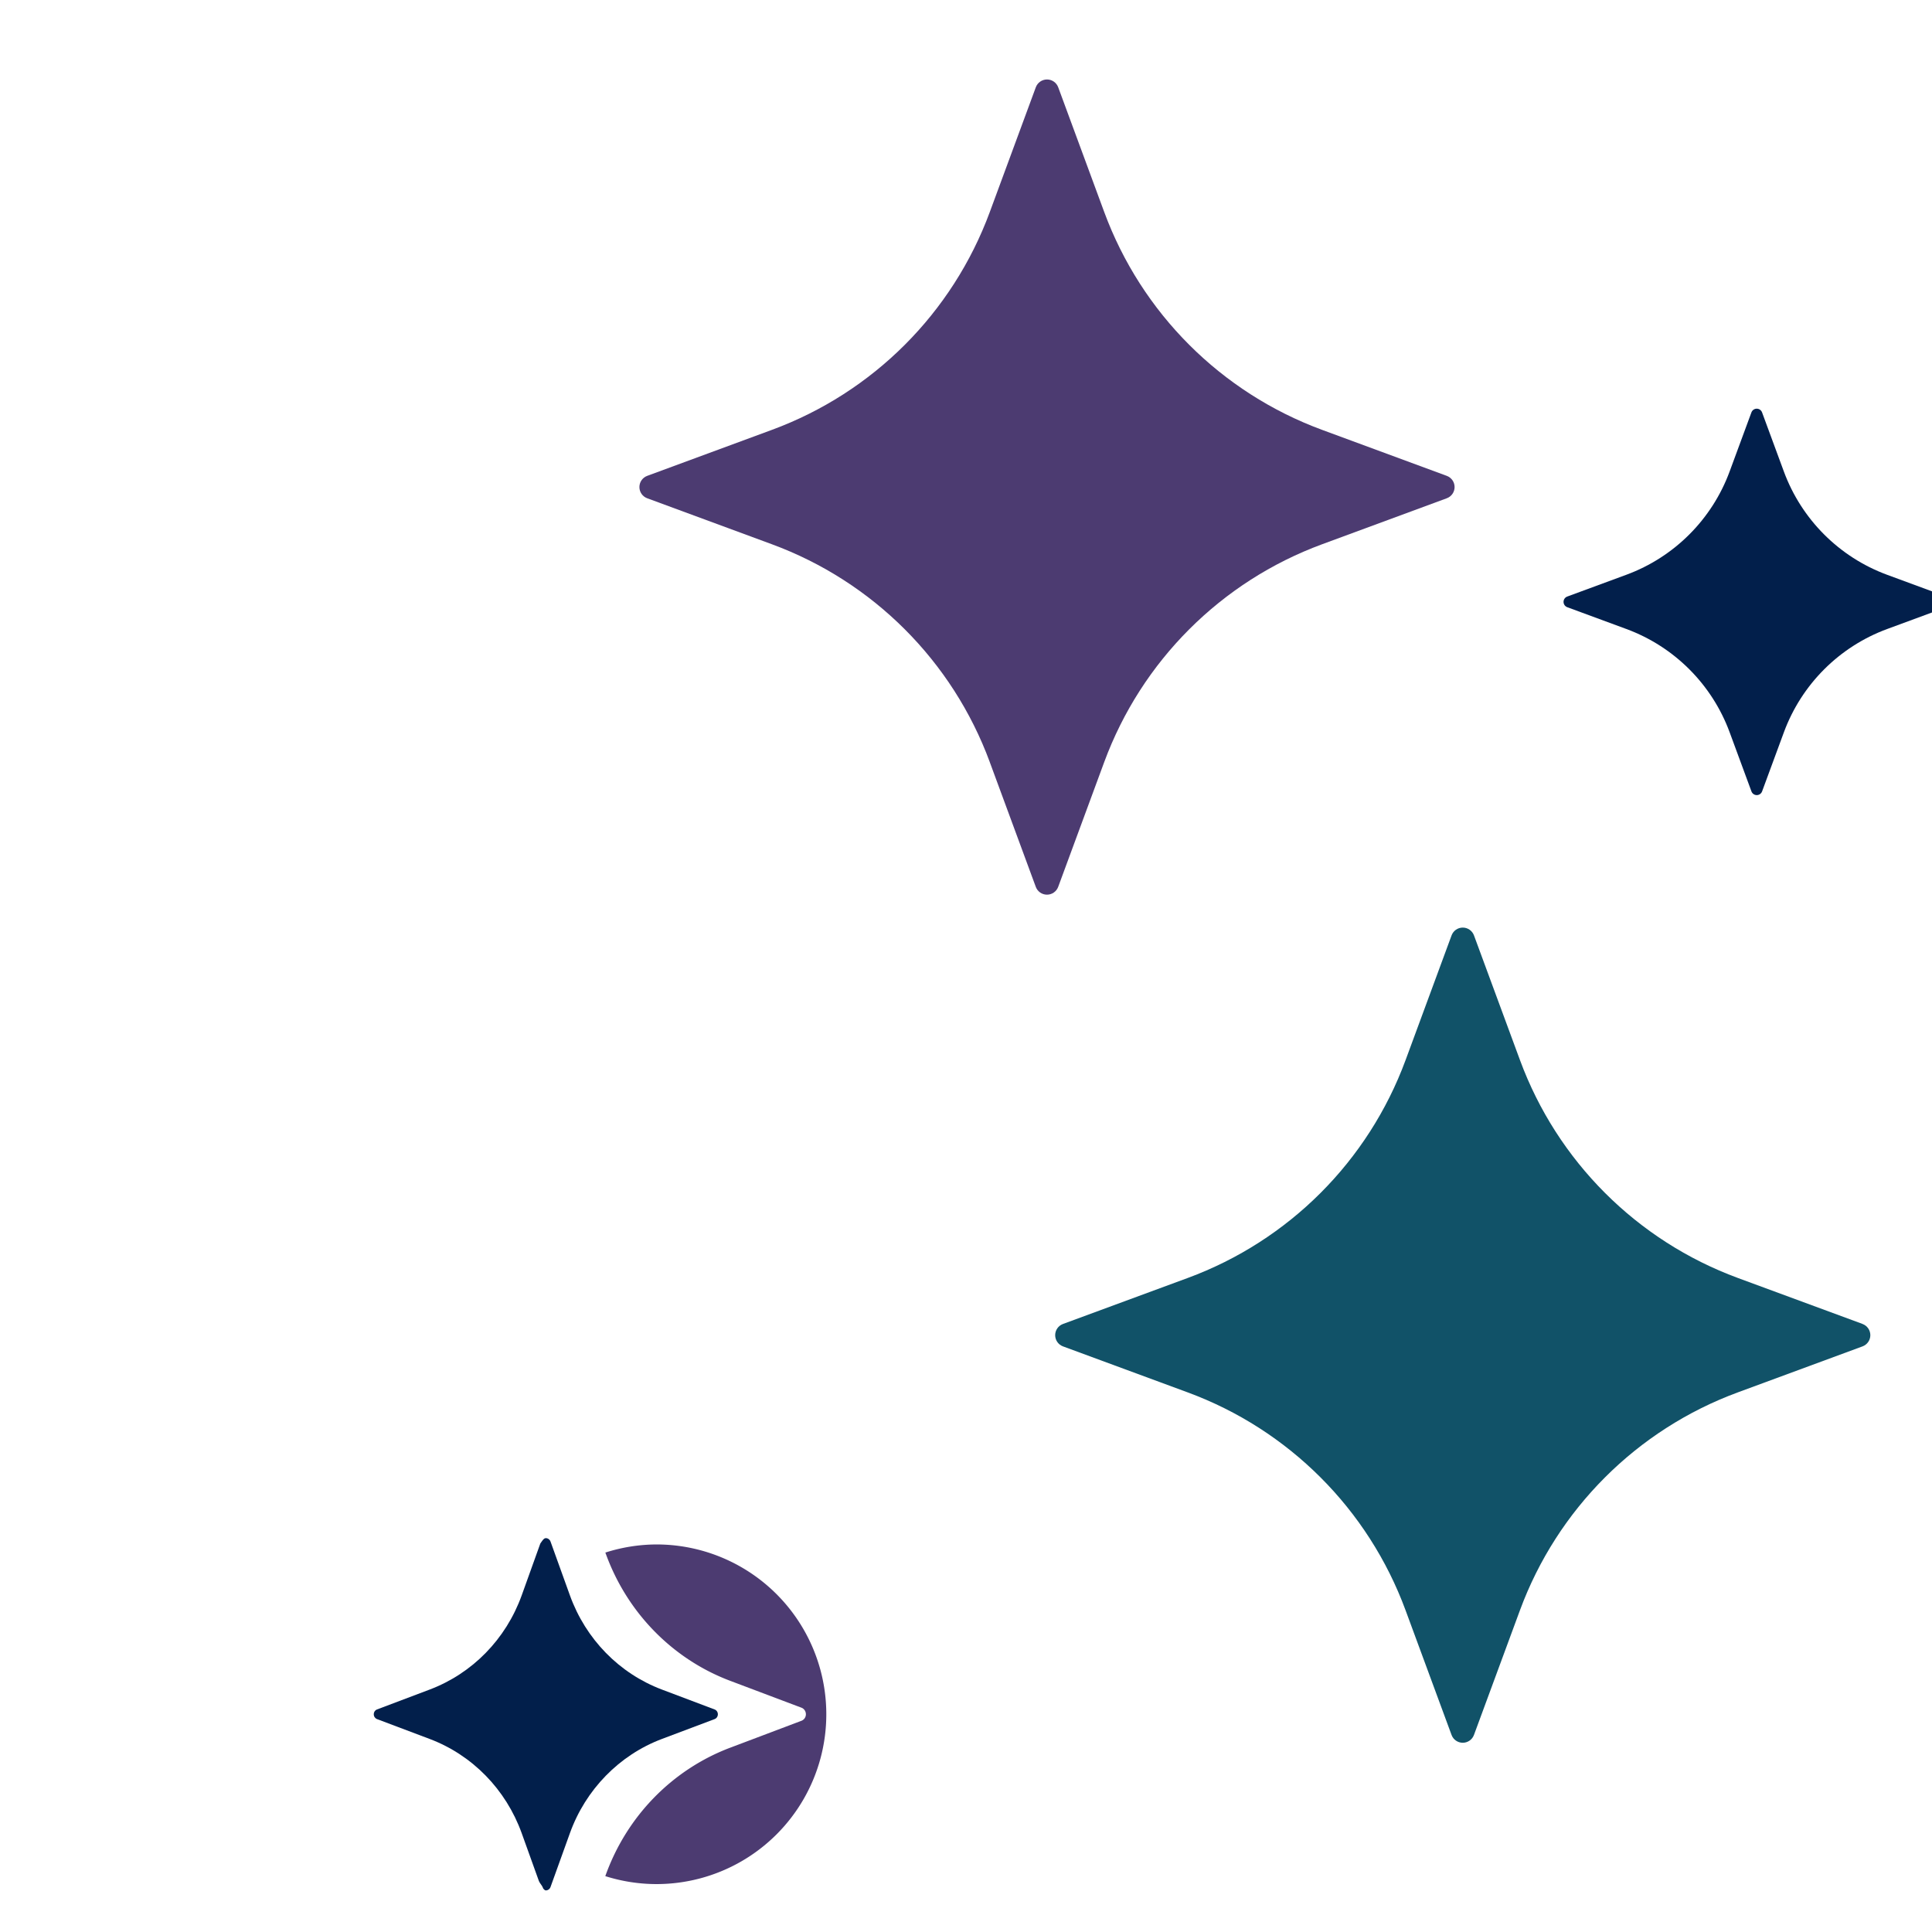 <?xml version="1.0" encoding="UTF-8" standalone="no"?>
<!-- Created with Inkscape (http://www.inkscape.org/) -->

<svg
   xmlns:dc="http://purl.org/dc/elements/1.1/"
   xmlns:cc="http://creativecommons.org/ns#"
   xmlns:rdf="http://www.w3.org/1999/02/22-rdf-syntax-ns#"
   xmlns:svg="http://www.w3.org/2000/svg"
   xmlns="http://www.w3.org/2000/svg"
   xmlns:sodipodi="http://sodipodi.sourceforge.net/DTD/sodipodi-0.dtd"
   xmlns:inkscape="http://www.inkscape.org/namespaces/inkscape"
   width="24.276mm"
   height="24.276mm"
   viewBox="0 0 24.276 24.276"
   version="1.1"
   id="svg976"
   inkscape:version="0.92.4 5da689c313, 2019-01-14"
   sodipodi:docname="mise-icon.svg">
  <defs
     id="defs970" />
  <sodipodi:namedview
     id="base"
     pagecolor="#ffffff"
     bordercolor="#666666"
     borderopacity="1.0"
     inkscape:pageopacity="0.0"
     inkscape:pageshadow="2"
     inkscape:zoom="0.35"
     inkscape:cx="641.58927"
     inkscape:cy="-371.26785"
     inkscape:document-units="mm"
     inkscape:current-layer="layer1"
     showgrid="false"
     fit-margin-top="0"
     fit-margin-left="0"
     fit-margin-right="0"
     fit-margin-bottom="0"
     inkscape:window-width="1600"
     inkscape:window-height="831"
     inkscape:window-x="1920"
     inkscape:window-y="180"
     inkscape:window-maximized="1" />
  <g
     inkscape:label="Layer 1"
     inkscape:groupmode="layer"
     id="layer1"
     transform="translate(201.126,-26.327)">
    <g
       transform="matrix(0.265,0,0,0.265,-934.222,-251.223)"
       id="g2711-6-7">
      <g
         id="g2856">
        <g
           id="g2894"
           inkscape:export-filename="/home/carlos/Documents/Git/mise/img/logos/mise-icon.png"
           inkscape:export-xdpi="104.63"
           inkscape:export-ydpi="104.63">
          <rect
             style="fill:none;fill-opacity:1;stroke:none;stroke-width:1.835;stroke-miterlimit:4;stroke-dasharray:none;stroke-opacity:1"
             id="rect2582-6-0"
             width="91.75"
             height="91.75"
             x="2770.758"
             y="1049.007"
             rx="0" />
          <g
             transform="translate(41.731,-9.76)"
             id="g2571-4-1">
            <path
               inkscape:connector-curvature="0"
               style="fill:#4c3b71;fill-opacity:1;stroke:none;stroke-width:2.302;stroke-miterlimit:4;stroke-dasharray:none;stroke-opacity:1"
               d="m 2753.37,1146.077 a 8.051,8.051 0 0 0 2.426,0.377 8.051,8.051 0 0 0 8.053,-8.051 8.051,8.051 0 0 0 -8.053,-8.053 8.051,8.051 0 0 0 -2.424,0.385 l 0.014,0.037 c 0.505,1.401 1.295,2.652 2.303,3.684 1.007,1.031 2.231,1.843 3.6,2.359 l 3.381,1.275 c 0.128,0.048 0.211,0.174 0.211,0.312 0,0.139 -0.084,0.261 -0.211,0.309 l -3.381,1.277 c -1.368,0.517 -2.592,1.328 -3.6,2.359 -1.008,1.031 -1.798,2.283 -2.303,3.684 z"
               id="path2338-6-6-0" />
            <path
               inkscape:connector-curvature="0"
               id="path2267-2-4-7-2-1"
               d="m 2750.427,1146.668 c 0.041,0.032 0.067,0.086 0.121,0.086 0.1,0 0.19,-0.064 0.224,-0.16 l 0.921,-2.558 c 0.373,-1.035 0.958,-1.958 1.702,-2.72 0.744,-0.762 1.647,-1.362 2.658,-1.743 l 2.498,-0.941 c 0.095,-0.035 0.156,-0.127 0.156,-0.23 0,-0.102 -0.061,-0.194 -0.156,-0.229 l -2.498,-0.943 c -1.01,-0.382 -1.914,-0.979 -2.658,-1.741 -0.744,-0.762 -1.329,-1.688 -1.702,-2.722 l -0.921,-2.556 c -0.035,-0.096 -0.124,-0.16 -0.224,-0.16 -0.071,0 -0.113,0.06 -0.158,0.112 -0.024,0.025 -0.077,0.115 -0.101,0.143 l -0.884,2.461 c -0.373,1.035 -0.957,1.96 -1.702,2.722 -0.744,0.762 -1.649,1.359 -2.659,1.741 l -2.496,0.943 c -0.095,0.035 -0.156,0.127 -0.156,0.229 0,0.102 0.061,0.194 0.156,0.23 l 2.496,0.941 c 1.01,0.382 1.915,0.981 2.659,1.743 0.744,0.762 1.329,1.688 1.702,2.722 l 0.816,2.27 c 0.045,0.114 0.152,0.21 0.193,0.324 z"
               style="fill:#021f4b;fill-opacity:1;stroke-width:0.323" />
            <path
               inkscape:connector-curvature="0"
               style="fill:none;fill-opacity:1;stroke:none;stroke-width:2.302;stroke-miterlimit:4;stroke-dasharray:none;stroke-opacity:1"
               d="m 2751.319,1131.717 0.379,1.049 c 0.373,1.035 0.957,1.961 1.701,2.723 0.744,0.762 1.648,1.359 2.658,1.74 l 2.496,0.943 c 0.095,0.035 0.156,0.126 0.156,0.229 0,0.102 -0.063,0.195 -0.156,0.231 l -2.496,0.941 c -1.01,0.382 -1.914,0.98 -2.658,1.742 -0.744,0.762 -1.329,1.686 -1.701,2.721 l -0.379,1.053 a 8.051,8.051 0 0 0 2.051,0.988 l 0.016,-0.045 c 0.504,-1.401 1.295,-2.652 2.303,-3.684 1.007,-1.031 2.231,-1.843 3.6,-2.359 l 3.381,-1.277 c 0.127,-0.048 0.211,-0.17 0.211,-0.309 0,-0.139 -0.083,-0.265 -0.211,-0.312 l -3.381,-1.275 c -1.368,-0.516 -2.592,-1.328 -3.6,-2.359 -1.008,-1.031 -1.798,-2.283 -2.303,-3.684 l -0.014,-0.037 a 8.051,8.051 0 0 0 -2.053,0.982 z"
               id="path1864-5-3-7-8-3" />
          </g>
          <path
             id="path2-3-9-2-4-0-0-05-4-4-8-60-4-9-7"
             d="m 2813.331,1083.495 2.182,5.915 c 0.082,0.223 0.294,0.37 0.531,0.37 0.237,0 0.449,-0.148 0.531,-0.37 l 2.182,-5.915 c 1.766,-4.788 5.54,-8.563 10.329,-10.329 l 5.915,-2.182 c 0.222,-0.082 0.37,-0.294 0.37,-0.531 0,-0.237 -0.148,-0.449 -0.37,-0.531 l -5.915,-2.182 c -4.788,-1.766 -8.563,-5.54 -10.328,-10.328 l -2.182,-5.915 c -0.082,-0.222 -0.294,-0.37 -0.531,-0.37 -0.237,0 -0.449,0.148 -0.531,0.37 l -2.182,5.915 c -1.766,4.788 -5.54,8.562 -10.329,10.328 l -5.915,2.182 c -0.222,0.082 -0.37,0.294 -0.37,0.531 0,0.237 0.148,0.449 0.37,0.531 l 5.915,2.182 c 4.788,1.766 8.563,5.54 10.329,10.329 z"
             inkscape:connector-curvature="0"
             style="fill:#4c3b71;fill-opacity:1;stroke-width:0.333" />
          <path
             id="path4-5-2-7-2-4-5-0-6-1-8-4-99-6-7"
             d="m 2854.716,1110.135 -5.915,-2.181 c -4.788,-1.766 -8.563,-5.54 -10.329,-10.328 l -2.182,-5.915 c -0.082,-0.222 -0.294,-0.37 -0.531,-0.37 -0.237,0 -0.449,0.148 -0.531,0.37 l -2.182,5.915 c -1.766,4.788 -5.54,8.563 -10.329,10.329 l -5.915,2.181 c -0.222,0.082 -0.37,0.294 -0.37,0.531 0,0.237 0.148,0.449 0.37,0.531 l 5.915,2.182 c 4.788,1.766 8.562,5.54 10.328,10.328 l 2.182,5.915 c 0.082,0.222 0.294,0.37 0.531,0.37 0.237,0 0.449,-0.148 0.531,-0.37 l 2.182,-5.915 c 1.766,-4.788 5.54,-8.563 10.328,-10.328 l 5.915,-2.182 c 0.222,-0.082 0.37,-0.294 0.37,-0.531 0,-0.237 -0.148,-0.449 -0.37,-0.531 z"
             inkscape:connector-curvature="0"
             style="fill:#115268;fill-opacity:1;stroke:none;stroke-width:0.333;stroke-opacity:1" />
          <path
             id="path10-6-3-3-9-2-5-2-9-2-6-1-4-0-2"
             d="m 2858.684,1075.647 -2.804,-1.034 c -2.27,-0.837 -4.059,-2.626 -4.896,-4.896 l -1.034,-2.804 c -0.039,-0.106 -0.139,-0.176 -0.252,-0.176 -0.112,0 -0.213,0.07 -0.252,0.175 l -1.034,2.803 c -0.837,2.27 -2.627,4.059 -4.896,4.896 l -2.804,1.034 c -0.105,0.039 -0.175,0.139 -0.175,0.252 0,0.112 0.07,0.213 0.175,0.252 l 2.804,1.034 c 2.27,0.837 4.06,2.627 4.897,4.897 l 1.034,2.804 c 0.039,0.105 0.139,0.175 0.252,0.175 0.112,0 0.213,-0.07 0.252,-0.175 l 1.034,-2.804 c 0.837,-2.27 2.626,-4.059 4.896,-4.896 l 2.804,-1.034 c 0.105,-0.039 0.175,-0.139 0.175,-0.252 0,-0.112 -0.07,-0.213 -0.176,-0.252 z"
             inkscape:connector-curvature="0"
             style="fill:#021f4b;fill-opacity:1;stroke-width:0.333" />
        </g>
      </g>
    </g>
  </g>
</svg>
